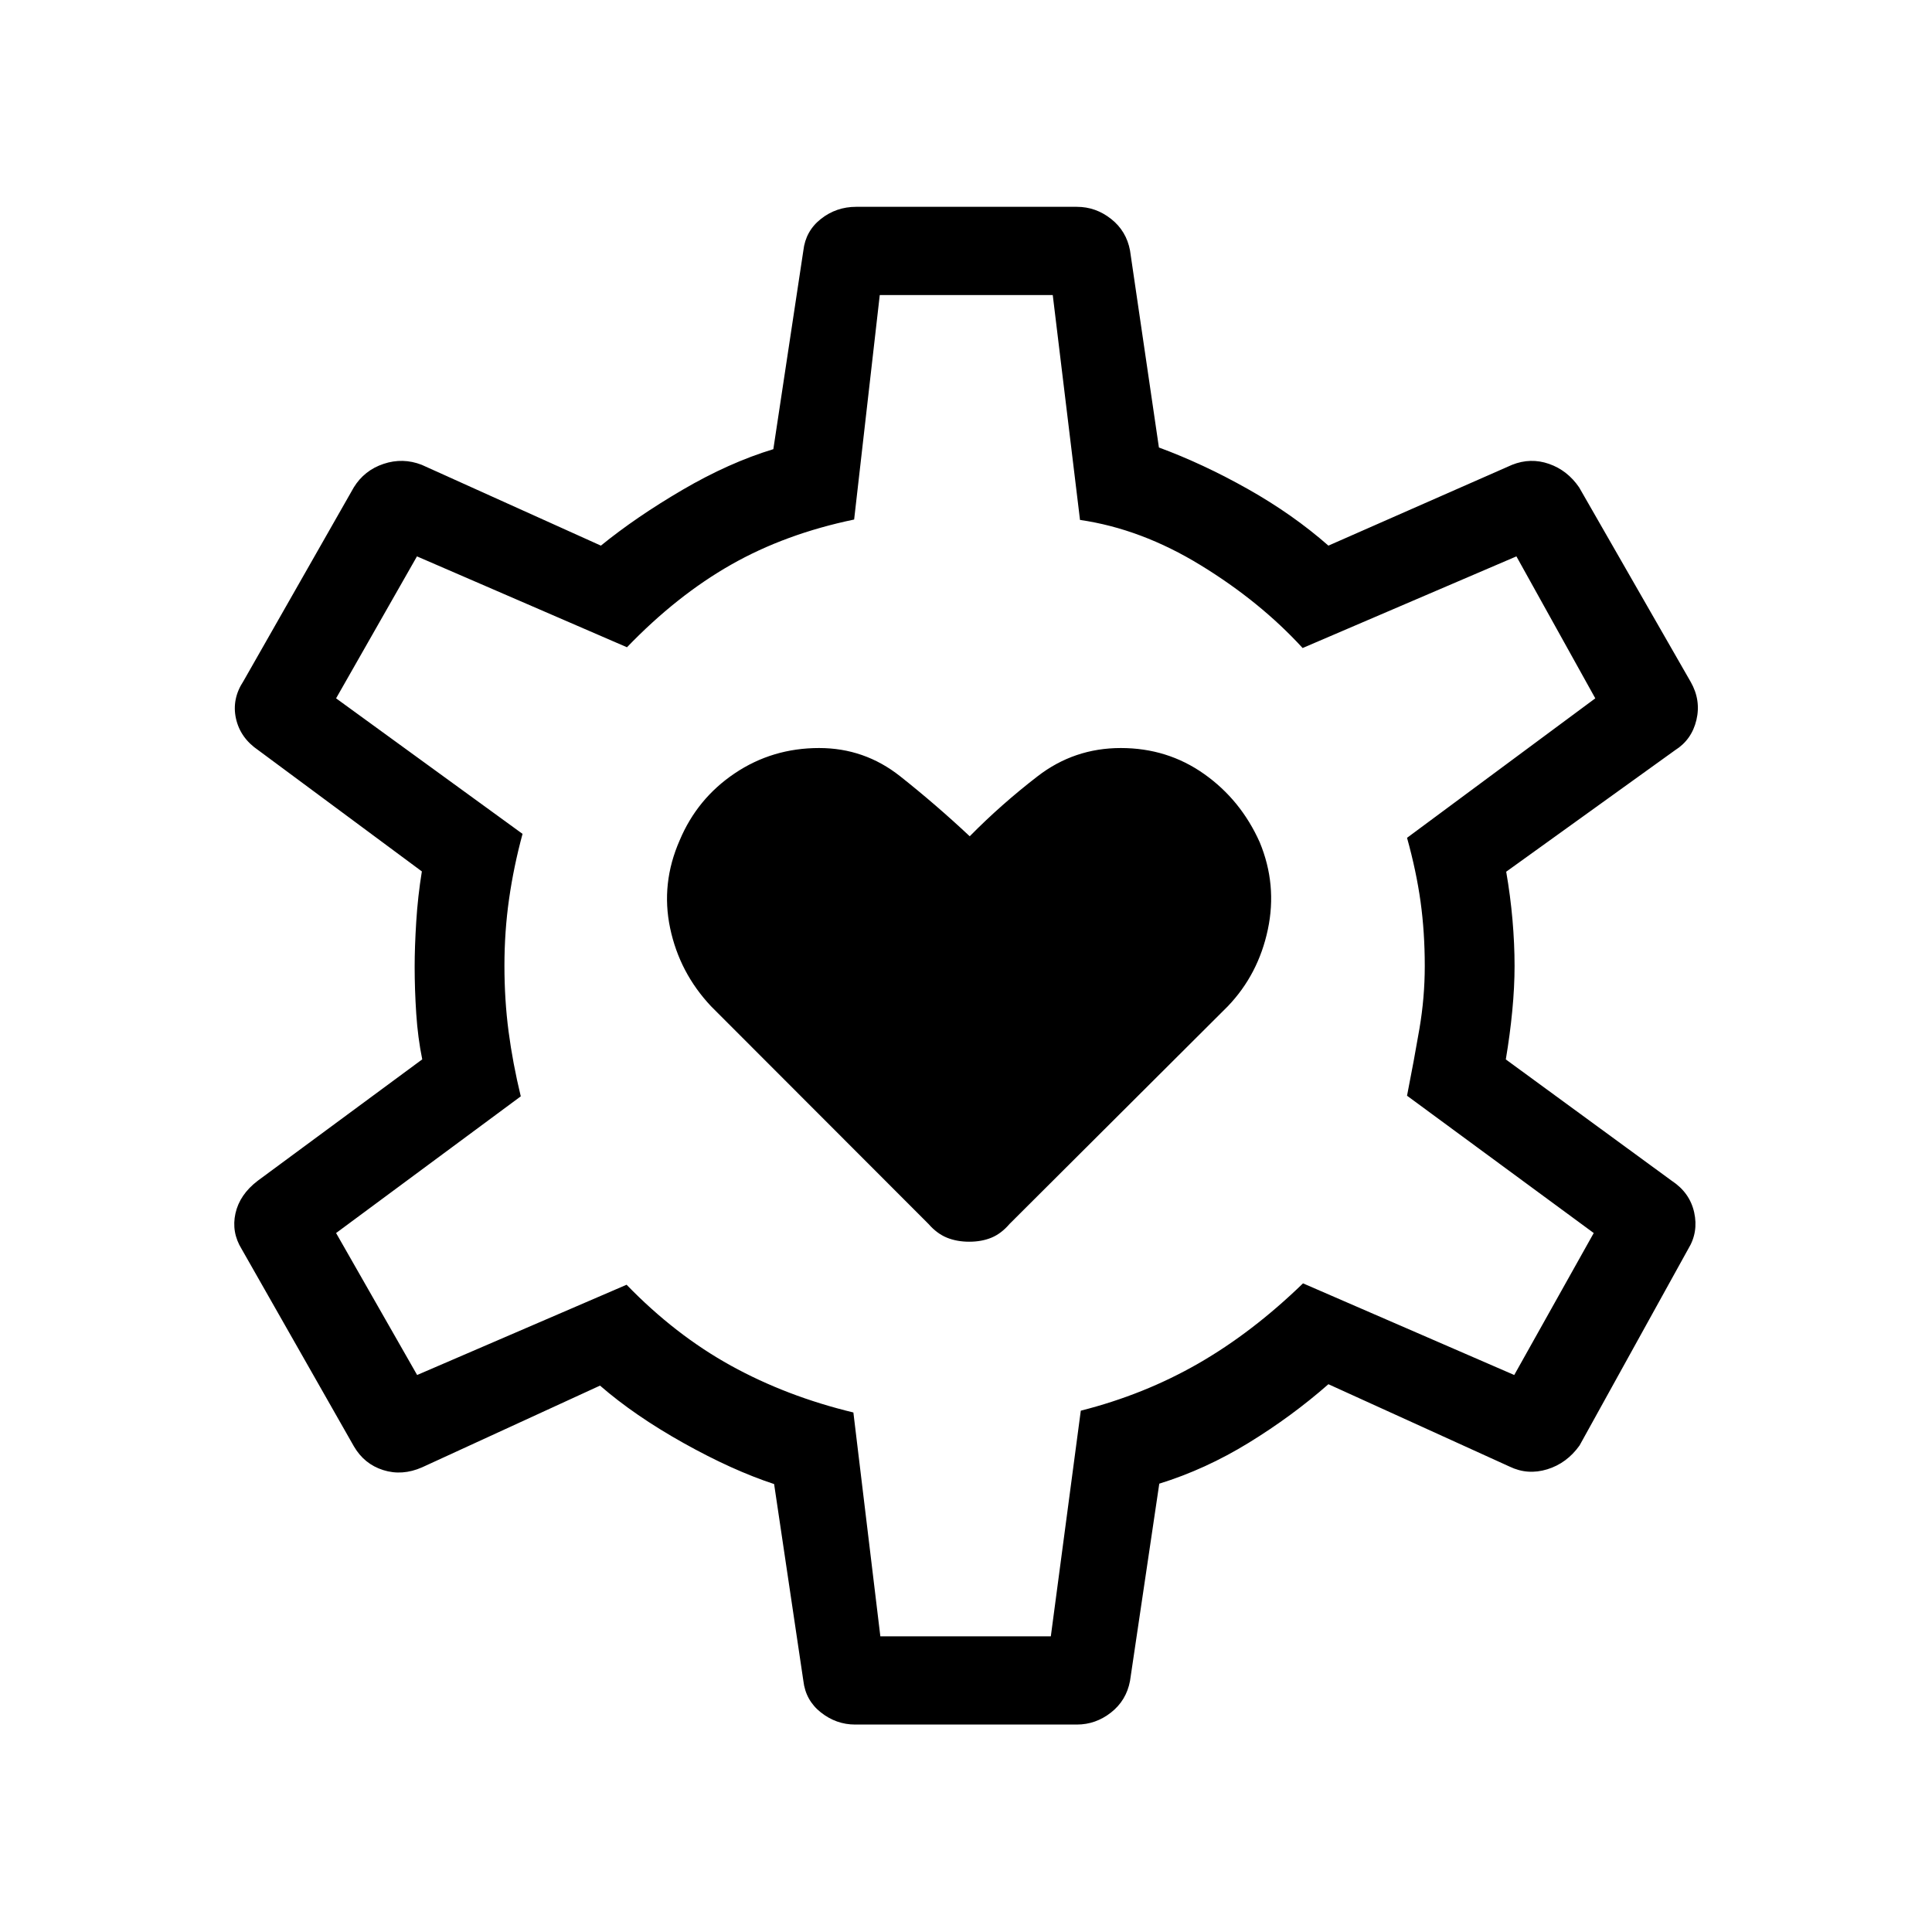 <svg xmlns="http://www.w3.org/2000/svg" height="48" viewBox="0 -960 960 960" width="48"><path d="M481.63-343q6.14 0 11-2 4.87-2 8.99-6.81L610.11-460q15.16-15.85 19.87-38.12 4.71-22.26-4.02-43.34-9.42-21.08-27.65-33.96-18.22-12.89-41.38-12.89-23.16 0-41.31 14-18.16 14-33.77 29.85-16.92-15.85-34.61-29.85-17.7-14-40.23-14-23.22 0-41.88 12.54-18.67 12.54-27.4 33.31-9.42 21.46-4.75 43.63 4.67 22.18 20.33 38.83l108.07 108.19q4.21 4.81 9.16 6.81 4.94 2 11.09 2Zm-56.71 239.92q-9.38 0-17-6-7.61-6-8.73-15.69l-14.54-97.81q-20.73-6.81-45.03-20.4-24.31-13.6-41.47-28.52l-88.42 40.61q-9.88 4.35-19.33 1.36-9.45-2.99-14.59-11.86l-55.73-97.96q-5.16-8.38-3.08-17.73 2.08-9.34 11.04-16.19l81.77-60.34q-2.19-10.71-2.98-22.68-.79-11.98-.79-23.33 0-9.84.79-22.46.79-12.61 2.79-24.92l-81.27-60.23q-8.96-6.08-11.1-15.75-2.13-9.67 3.71-18.56l54.85-96.3q5.25-8.49 14.8-11.67 9.54-3.18 18.93.47l89.04 40.16q17.5-14.23 40.57-27.73 23.08-13.5 45.12-20.2l14.92-98.73q1.12-9.69 8.73-15.69 7.62-6 17.5-6h109.66q9.38 0 17 6 7.61 6 9.42 15.69l14.36 97.9q21.87 8.06 44.2 20.64 22.32 12.58 40.02 28.12l91.27-40.16q9.19-3.65 18.33-.47 9.14 3.18 14.97 11.67l55.46 96.69q5.16 9.07 2.83 18.9-2.33 9.82-10.6 15.02l-83.92 60.38q2.08 11.93 3.12 23.85 1.04 11.92 1.04 23 0 10.5-1.14 22.29-1.13 11.79-3.21 24.13l82.46 60.31q8.96 5.89 11.14 15.71 2.17 9.83-2.99 18.21l-53.96 97.58q-6.32 8.87-16.06 11.86-9.74 2.99-18.74-1.36l-90-40.92Q642-256.31 620.5-243.1q-21.5 13.21-44.46 20.33l-14.54 98q-1.81 9.69-9.42 15.69-7.62 6-17 6H424.92Zm12.52-43.84h84.71l14.89-112.12q31.54-8 58.4-23.44 26.87-15.44 52.02-39.83l104.96 45.54 39.5-70.54-92.77-68.23q3.5-17.77 6.16-33.28 2.65-15.51 2.65-31.18 0-16.81-2.09-31.94-2.1-15.14-6.72-31.75L792.69-613l-39.19-70.54L647.27-638q-21.15-23.08-50.67-41.15-29.52-18.08-59.95-22.5l-13.54-111.73h-85.96l-12.73 111.53q-34.23 7.12-61.17 22.45-26.94 15.32-51.71 41.02l-104.35-45.16L167-613l92.65 67.35q-4.38 16.15-6.69 32.3-2.31 16.16-2.31 33.2 0 17.03 2.06 32.71 2.06 15.67 6.06 32.21L167-347.31l40.27 70.54 104.08-44.85q24.11 24.89 51.8 40.18 27.7 15.29 60.89 23.29l13.4 111.23Zm42.75-333.58Z"/></svg>